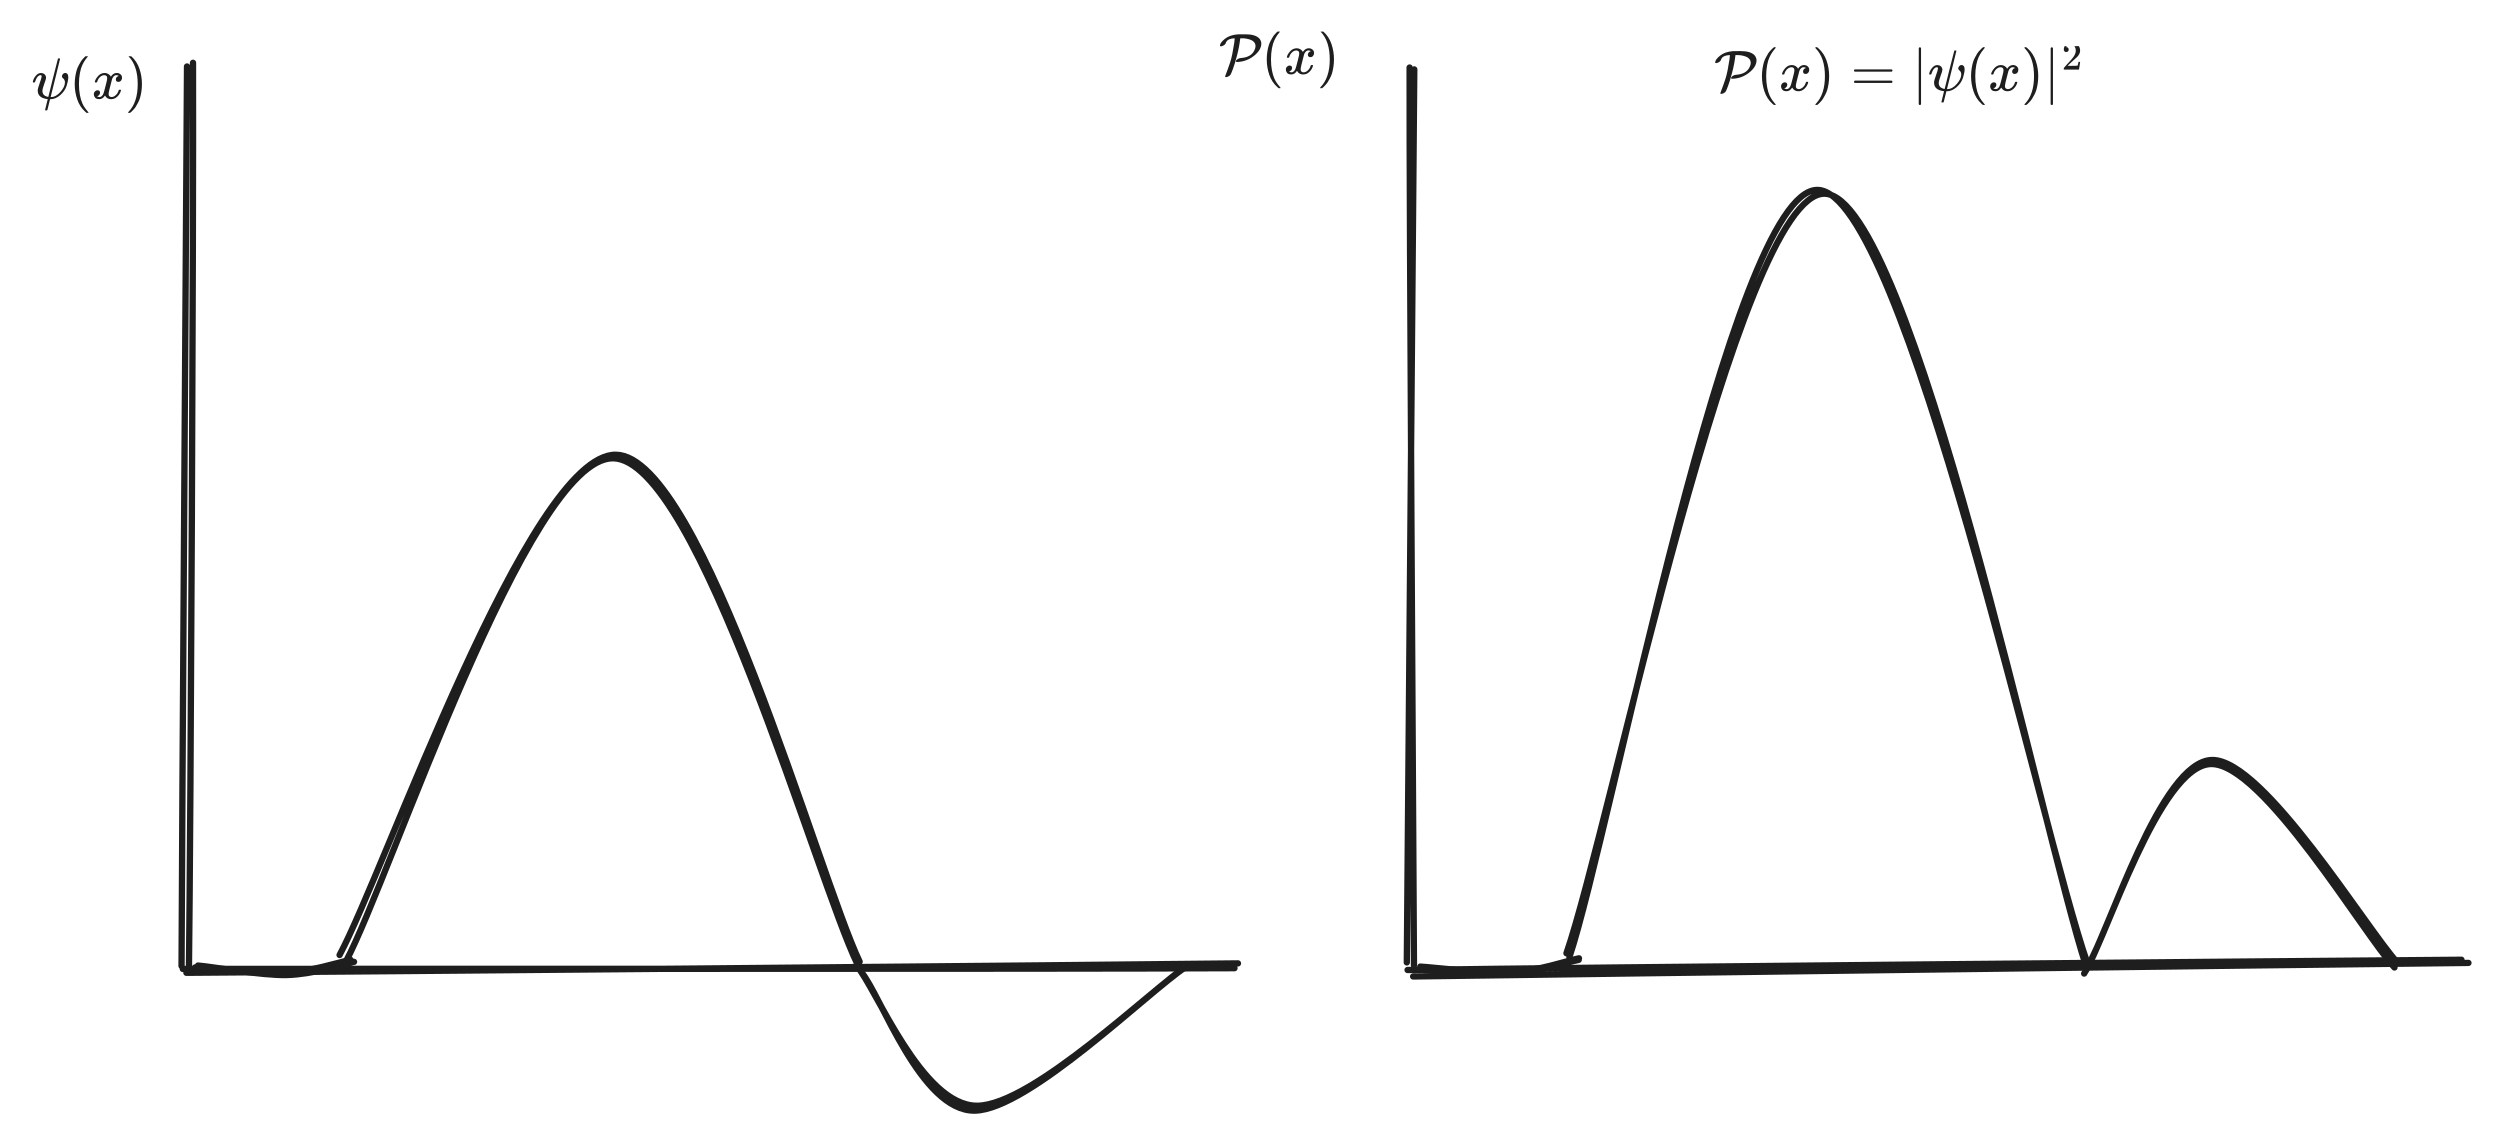 <svg version="1.1" xmlns="http://www.w3.org/2000/svg" viewBox="0 0 791.532 361.643" width="2374.595" height="1084.928">
  <!-- svg-source:excalidraw -->
  <!-- payload-type:application/vnd.excalidraw+json --><!-- payload-version:2 --><!-- payload-start -->eyJ2ZXJzaW9uIjoiMSIsImVuY29kaW5nIjoiYnN0cmluZyIsImNvbXByZXNzZWQiOnRydWUsImVuY29kZWQiOiJ4nO2bW1PbyFx1MDAxMoDf+Vx1MDAxNVx1MDAxNGdcdTAwMWbOqVrPzv2yVfvAJVx0XHUwMDEwLllcdTAwMDJcdTAwMWLIZk9K2LItLEtGklx1MDAwMySb/356ZNDIllx1MDAxNWzwWUxcdTAwMTWCJLbmqpnur7unlW8rq6tr2c3AX/t1dc2/bnph0Eq8q7Wf7f0vfpJcdTAwMDZxXHUwMDA0RTT/nsbDpJnX7GbZIP31l1/6XtZFg8T/XHUwMDEy+FfINUfNuD/qwlx1MDAwZv2+XHUwMDFmZSk0+lx1MDAxM76vrn7L/y5cclx1MDAxYVx1MDAwNpGf183vuiFcdGOTd1x1MDAwZuIoXHUwMDFmnlx1MDAxOKw4ZoSQokZcdTAwMTC1/GvbnbftOlx1MDAwYtItXHUwMDE4P/NbUND2wtR3Ja38KURbXX7xfz9hXHLa2LzcOP46vOm45u0gXGbfZzdhPs00hkdzZWmWxD3/Q9DKunfLU7pf1yqJh51u5Kd2Odzc44HXXGayXHUwMDFie1x1MDAwZuPirlx1MDAxN3XyPtxcdTAwMWT7fFpLhIXkXHUwMDE4U0qo0qIote1cdTAwMTnjyDCmNZVaXHUwMDE5rvjEvDbjME7svP5FfPvjZnbuNXtcdTAwMWSYXtRyddptv2mMq3N1+7RcdTAwMDRcdKVcdTAwMDTXgnNDXHRcdTAwMTdCXHUwMDE1Vbp+0OlmdkU0R1JwzDHhinIj3Gamfr4hXHUwMDA0Jkk5l1pcdTAwMTcldlx1MDAwMoOdVi4sf7ltSLy+v2ObRMMwLK9l1LpdyzuhcmJFb+98d09o678qiaNcdTAwMWJhOGh5IykhijLFqSBEl5ZcdTAwMTZEtDc5fFx1MDAxODd7U1x1MDAwNCvNvCTbXHUwMDAwaVxmos5kXHUwMDEzP2rVlIRemm3G/X6QwTTexUGUTdbI+11Pkviq63uVtYCea8tcdTAwMDa2O6d/9nKfVp145V+Kz3/9PLV2o37v7VXdddfhSvnf222ZXHUwMDE5XHUwMDA2lIjJu1x1MDAwNVxmsFwiQmvMp8FgZ3ZcdTAwMTi01ylVdF1tM7Zutlh2it/owbLDgCNcdTAwMDVcdTAwMTjQUFx1MDAxNUSWyzFcdTAwMThISpAxVDBcdTAwMDI7wnhcdJaLhFx1MDAwMWNcZmlgseJcdTAwMDBcdTAwMWZcdTAwMGVUcopewIAhhlxy6Dr8XHUwMDFhics7dcdcdTAwMDIpuZBUySVkgeRcdTAwMDZA+8KCSu36nbdXo7Lpc6Ig86+zaShgzNShgFx1MDAxYVx1MDAwMpJcdTAwMGVcdTAwMWExhVx1MDAwNLuzk4Dp3Wx7e1x1MDAxMOxcZuPjTfVu5+h462DJ3Vx1MDAwMsKkRkZpY1xmkYJQPOFcdTAwMTdQjajggmj41VxciomJLcgvXHUwMDAw4DDOlOvduVx1MDAwM1x1MDAxOFx0XHUwMDAyXHUwMDFhXlx1MDAxYXik+VxcUKNgUs5TebDij1x1MDAxNcyj4VxuXHUwMDEzLJ1QzaPhw/M7cbWesFuS5jDN4v6Wl3njRFx1MDAxYab+cS6QWTL0nbrkrVx1MDAwZqPwZnJcdTAwMDS74Ung7XnnfmhH+fTJ1lx1MDAwNDf727vv/77+z29/f/o0SFx1MDAwM/j093/pWlx1MDAwNXPtOMreXHUwMDA3X3MrKcfuvvb6QT6aXHUwMDEz0Vxc32CIn340xk9rY/XXw6BcdTAwMTPldttvjytrXHUwMDE2QFx1MDAwN0VxXHUwMDE2lyxpXHUwMDEzxvfAzifV7YyToFx1MDAxM0ReeDznXFy8YVx1MDAxNlx1MDAxZvnp6FHLS5s7XHUwMDE023dSSFx1MDAxMFx1MDAxMVOZ81x1MDAwNPs4eozqno1cdTAwMTBcdTAwMTRcdTAwMWN87p2dvKHxUfuVXHUwMDEw5ChqnZ7sldZ+KiNzl4BJRLVcdTAwMTLWJzJCXHUwMDFhh5NRfEBcdTAwMTA4Zlx1MDAxOJxbXHKQYFx1MDAxNVx1MDAxNWZcbulp+kuALpSUi6pcdTAwMWN6XGJKfOM3/XZcclubSZymja6XNbv/JGHnXHUwMDAykDMwvbHRplPpXHUwMDE2elxuojgmaMlcdTAwMGYqhb1KTt69M2+MXHUwMDFig1xyNJ3Bkk3yb2xcdTAwMWFVXHUwMDAygidfXG635yBgiVx1MDAxYSOJLmnl3Pj5XHUwMDA3cFKZ5GPRMdLXs8OrKN03XHUwMDFmL7Y72Wv/XCJsXHUwMDFkXHUwMDFlxKKqr+PhjZVcdTAwMWJcdTAwMDNcdTAwMTE74UxiXGKEIfxQzlx1MDAwMc5deKJcdTAwMTCxwT4oslx1MDAwNtNaNblcdTAwMTKaXHUwMDBiKSVYUS2lclx1MDAxMuVUV2IkXHUwMDE5NYJwcMY0L0XrLzo82sJCh8PpOjxLSHGn2qCkXHUwMDFja6zK0nur2lxc1XquXHUwMDEyK1xmRCjt36JUXHUwMDFiQFx1MDAwM6bgIaq90GBBK4TB+ZTgfmJiXHUwMDE4XHUwMDFlj1x1MDAxNWCGXGJsXHUwMDE22CRKpeJcdTAwMTC03tdfreDnhdaIXHUwMDExXHUwMDA2XHUwMDE2S1x0Jlx1MDAxOFx1MDAxODrX3cpEt7PGW3PHcXNHaT/AXHUwMDBi3o/2M3l0rPcyXHUwMDEzvfL7J9lRNMVcdTAwMWSo4kVrcPyVVoSBjyt0yeKPTlxiMILIgeZ4satZ4Vx1MDAwYjeIKayIZFxcXHUwMDE4K9nOTy9cdTAwMDDDXHUwMDExlCmDwefgIMPG6fNcdTAwMGJfRntY8KX/aL5A9EbBUpjKcVg+QTp5t3BcdTAwMWSEkoQr4Vx1MDAwMLQ4vlCJXHUwMDFmdFS6UL5AgIuFXHUwMDEwgF6Kc4FcdTAwMTXl5lx1MDAwNCnJwTU2XHUwMDEw6FFij8ru669e8O3VoEhcdTAwMWF7vCkl1oQpjUvAepaEIbJx9lx1MDAxMb89629kwWFfncY7XHUwMDFmg8EshCHgkVwiSSRIpZbc6Fx0XHUwMDA3XHUwMDA2XGJDLVx1MDAxNTSsXHUwMDEzODJOQFx1MDAwYlx1MDAwZlx1MDAwNudnmFx1MDAxMktObNaCTIk+OEM2llx1MDAxMUYrXHUwMDE4XHUwMDA1ayfFL4RcdTAwMTntYUGY6NGEgehcdTAwMTBAYvdyXG5i6I9cdTAwMTAjjIA9/D+4MKCC5EHnM4s975RISm3l1GCqQP/LrUFEubJpXHUwMDBmK8ZcdTAwMTj+3OvA1Mq9vVx1MDAxYVx1MDAxOHGgPFx1MDAxN5RcdKngXHUwMDA36j1bwtyb3OFcdTAwMTVv+U6oNNOw3GWzVUh6PPuB7uDyurd39VWmXHUwMDA3Rn/+sLuho6vu6yU/0KVcblx1MDAxY1xcooXAIFx1MDAwNISx8dyOTfQqMGhcZmvQOylcZpuY2XJleoWNb0hJh5cnuyNcdTAwMTQ2L9mdau2nyvQyWlx1MDAxYiRcdTAwMTPw78BcdTAwMGKY+tbHYHZcdTAwMWFcdTAwMWOdvDvwL/d7jfNG5+DNYKvRx/h06WlArb5zRsAgXHUwMDE4aaqZXohcdTAwMGKoMva1XHUwMDBmUZLn5cv0Mm4wWHNX8IKCZUfBXHUwMDEzJXqJrn1cdTAwMDHMXHUwMDE4zCQmzMVcbo5cdTAwMDSXs5Ng7yrYOX6bxb+Tz1x1MDAxN20/vIkuzPn1coVcdTAwMDF1PCBcdTAwMTRcdTAwMTFDJdGGUFx1MDAwZc7huHdAXHUwMDE5wJnAdjHDKC3Z3UVER1x1MDAwNVx1MDAwZlxmKid03YGzQXhqrlx1MDAxNzZUYCOwWoBcdTAwMWbwiGQv2KqHaflcdTAwMTMne+/J71wirLHIXHUwMDEzRFx1MDAwNlxcZjNWaY5071x1MDAxM2d4XHUwMDE3mJm5z9OQojbsIJJLqonG01xcjWR2wIj+zeH+2z/au5tcIlx1MDAxOby+XHUwMDE274M/Xu0+XHUwMDBiwFx1MDAwMDZcdTAwMTDFXHUwMDAyXHUwMDFjQFx1MDAwM5jVdPx9XHUwMDEym5dcdTAwMDL8KohOIPaQ5HHvk9RcdTAwMDFmhuRcdTAwMTbYXHUwMDFjxLlSIPSaSMFkXHUwMDE1Olx1MDAwNFNcdTAwMGWW3dmSpXE4lH3JlJal+sXhyC+NwaWQ4EkoaqVcZo9cdTAwMWaNUE4hNFx1MDAwMXfNKMkhRGbsvv5cdTAwMWWdLHpcdTAwMTBfKKnN5Fx1MDAxM01wTulpfEln58vm6XVcdTAwMTJ92Fx1MDAwZfZ4k7S21eb5m97Z2bPgXHUwMDBiVVx1MDAxMjGOtWSU27TRRGJcbnxcYqOFyflcdTAwMDJR6OTEXHUwMDE2w5fHJbeKV1eVdUWXkS8vXHUwMDAxzfNJXHUwMDE2PYgwTNZcdTAwMTJcdTAwMDY4x8DClM5cdTAwMDVcdTAwMWRgstlcdTAwMDHDjy+u1tvHsSdcdTAwMGXN3unbbng5PLp5XHUwMDE2gOFaXCKuXHUwMDE1hCFcdTAwMDb2hcjxXHUwMDE34WxeXG5DbFx1MDAwNOWg00I/7sSkXHUwMDBlMFx1MDAwNuRcdTAwMDI23oLMJr/IlNNTKSxcdTAwMDZcdTAwMTWUXHUwMDAxQ8BGVVx1MDAwZU+V0oxCY9d2afiiXHUwMDE4NfiFL9XaXHUwMDEwXHUwMDE5XHUwMDEzQsEqaEzBO3bBmL1cdTAwMWGVLb+vu1oxyrsjyDClODjsRkjFef1J7MrtXGJr3mDwPoO9LGRizf7/vY2pZ4H2spFnLlwiVuH9XFyUvq98/1x1MDAxZt9dg1MifQ==<!-- payload-end -->
  <defs>
    <style class="style-fonts">
      
    </style>
    
  </defs>
  <g stroke-linecap="round"><g transform="translate(59.769 21.282) rotate(0 -0.789 142.327)"><path d="M-0.56 -0.23 C-0.83 47.14, -2.14 237.21, -2.29 284.54 M1.34 -1.4 C1.52 46.13, 0.63 238.36, 0.05 286.02" stroke="#1e1e1e" stroke-width="2" fill="none"></path></g></g><mask></mask><g stroke-linecap="round"><g transform="translate(58.434 308.341) rotate(0 166.902 -1.655)"><path d="M0.59 -0.34 C56.01 -0.72, 277.81 -2.68, 333.52 -3.32 M-0.55 -1.56 C54.58 -1.65, 276.56 -1.5, 332.42 -1.8" stroke="#1e1e1e" stroke-width="2" fill="none"></path></g></g><mask></mask><g transform="translate(542.691 14.603) rotate(0 60.672 10.258)"><svg version="1.1" viewBox="0 0 121.344 20.516" width="121.344" height="20.516"><g font-family="Helvetica, Segoe UI Emoji" font-size="16px" color="#1e1e1e"><svg style="vertical-align: -0.566ex;" xmlns="http://www.w3.org/2000/svg" width="14.503ex" height="2.452ex" role="img" focusable="false" viewBox="-2.462 -2.462 145.593 24.619" xmlns:xlink="http://www.w3.org/1999/xlink" x="0" y="-1"><defs><path id="MJX-24-TEX-C-50" d="M37 475Q19 475 19 487Q19 536 103 604T327 682Q329 682 344 682T380 682T421 683H463Q625 683 695 615Q718 591 726 564Q733 547 733 525Q733 412 607 312T321 205H312Q293 205 293 217Q293 224 302 236T333 260T385 274Q558 287 614 407Q633 445 633 477Q633 515 612 543T556 585T481 607T399 614H370L368 603Q352 463 312 312T242 82T202 -13Q190 -33 164 -45T121 -57Q108 -57 108 -45Q108 -40 120 -10T151 73T192 190T233 349T266 539Q267 546 269 565T272 598T274 613H270Q209 613 163 588Q131 572 113 518Q102 502 80 490T37 475Z"></path><path id="MJX-24-TEX-N-28" d="M94 250Q94 319 104 381T127 488T164 576T202 643T244 695T277 729T302 750H315H319Q333 750 333 741Q333 738 316 720T275 667T226 581T184 443T167 250T184 58T225 -81T274 -167T316 -220T333 -241Q333 -250 318 -250H315H302L274 -226Q180 -141 137 -14T94 250Z"></path><path id="MJX-24-TEX-I-1D465" d="M52 289Q59 331 106 386T222 442Q257 442 286 424T329 379Q371 442 430 442Q467 442 494 420T522 361Q522 332 508 314T481 292T458 288Q439 288 427 299T415 328Q415 374 465 391Q454 404 425 404Q412 404 406 402Q368 386 350 336Q290 115 290 78Q290 50 306 38T341 26Q378 26 414 59T463 140Q466 150 469 151T485 153H489Q504 153 504 145Q504 144 502 134Q486 77 440 33T333 -11Q263 -11 227 52Q186 -10 133 -10H127Q78 -10 57 16T35 71Q35 103 54 123T99 143Q142 143 142 101Q142 81 130 66T107 46T94 41L91 40Q91 39 97 36T113 29T132 26Q168 26 194 71Q203 87 217 139T245 247T261 313Q266 340 266 352Q266 380 251 392T217 404Q177 404 142 372T93 290Q91 281 88 280T72 278H58Q52 284 52 289Z"></path><path id="MJX-24-TEX-N-29" d="M60 749L64 750Q69 750 74 750H86L114 726Q208 641 251 514T294 250Q294 182 284 119T261 12T224 -76T186 -143T145 -194T113 -227T90 -246Q87 -249 86 -250H74Q66 -250 63 -250T58 -247T55 -238Q56 -237 66 -225Q221 -64 221 250T66 725Q56 737 55 738Q55 746 60 749Z"></path><path id="MJX-24-TEX-N-3D" d="M56 347Q56 360 70 367H707Q722 359 722 347Q722 336 708 328L390 327H72Q56 332 56 347ZM56 153Q56 168 72 173H708Q722 163 722 153Q722 140 707 133H70Q56 140 56 153Z"></path><path id="MJX-24-TEX-N-7C" d="M139 -249H137Q125 -249 119 -235V251L120 737Q130 750 139 750Q152 750 159 735V-235Q151 -249 141 -249H139Z"></path><path id="MJX-24-TEX-I-1D713" d="M161 441Q202 441 226 417T250 358Q250 338 218 252T187 127Q190 85 214 61Q235 43 257 37Q275 29 288 29H289L371 360Q455 691 456 692Q459 694 472 694Q492 694 492 687Q492 678 411 356Q329 28 329 27T335 26Q421 26 498 114T576 278Q576 302 568 319T550 343T532 361T524 384Q524 405 541 424T583 443Q602 443 618 425T634 366Q634 337 623 288T605 220Q573 125 492 57T329 -11H319L296 -104Q272 -198 272 -199Q270 -205 252 -205H239Q233 -199 233 -197Q233 -192 256 -102T279 -9Q272 -8 265 -8Q106 14 106 139Q106 174 139 264T173 379Q173 380 173 381Q173 390 173 393T169 400T158 404H154Q131 404 112 385T82 344T65 302T57 280Q55 278 41 278H27Q21 284 21 287Q21 299 34 333T82 404T161 441Z"></path><path id="MJX-24-TEX-N-32" d="M109 429Q82 429 66 447T50 491Q50 562 103 614T235 666Q326 666 387 610T449 465Q449 422 429 383T381 315T301 241Q265 210 201 149L142 93L218 92Q375 92 385 97Q392 99 409 186V189H449V186Q448 183 436 95T421 3V0H50V19V31Q50 38 56 46T86 81Q115 113 136 137Q145 147 170 174T204 211T233 244T261 278T284 308T305 340T320 369T333 401T340 431T343 464Q343 527 309 573T212 619Q179 619 154 602T119 569T109 550Q109 549 114 549Q132 549 151 535T170 489Q170 464 154 447T109 429Z"></path></defs><g stroke="currentColor" fill="currentColor" stroke-width="0" transform="translate(-2.462 16.478) scale(0.023) scale(1,-1)"><g data-mml-node="math"><g data-mml-node="TeXAtom" data-mjx-texclass="ORD"><g data-mml-node="mi"><use data-c="50" xlink:href="#MJX-24-TEX-C-50"></use></g></g><g data-mml-node="mo" transform="translate(733,0)"><use data-c="28" xlink:href="#MJX-24-TEX-N-28"></use></g><g data-mml-node="mi" transform="translate(1122,0)"><use data-c="1D465" xlink:href="#MJX-24-TEX-I-1D465"></use></g><g data-mml-node="mo" transform="translate(1694,0)"><use data-c="29" xlink:href="#MJX-24-TEX-N-29"></use></g><g data-mml-node="mo" transform="translate(2360.8,0)"><use data-c="3D" xlink:href="#MJX-24-TEX-N-3D"></use></g><g data-mml-node="TeXAtom" data-mjx-texclass="ORD" transform="translate(3416.6,0)"><g data-mml-node="mo" transform="translate(0 -0.5)"><use data-c="7C" xlink:href="#MJX-24-TEX-N-7C"></use></g></g><g data-mml-node="mi" transform="translate(3694.6,0)"><use data-c="1D713" xlink:href="#MJX-24-TEX-I-1D713"></use></g><g data-mml-node="mo" transform="translate(4345.6,0)"><use data-c="28" xlink:href="#MJX-24-TEX-N-28"></use></g><g data-mml-node="mi" transform="translate(4734.6,0)"><use data-c="1D465" xlink:href="#MJX-24-TEX-I-1D465"></use></g><g data-mml-node="mo" transform="translate(5306.6,0)"><use data-c="29" xlink:href="#MJX-24-TEX-N-29"></use></g><g data-mml-node="msup" transform="translate(5695.6,0)"><g data-mml-node="mo" transform="translate(0 -0.5)"><use data-c="7C" xlink:href="#MJX-24-TEX-N-7C"></use></g><g data-mml-node="mn" transform="translate(311,363) scale(0.707)"><use data-c="32" xlink:href="#MJX-24-TEX-N-32"></use></g></g></g></g></svg></g></svg></g><g transform="translate(10 17.821) rotate(0 18.938 9.461)"><svg version="1.1" viewBox="0 0 37.875 18.922" width="37.875" height="18.922"><g font-family="Helvetica, Segoe UI Emoji" font-size="16px" color="#1e1e1e"><svg style="vertical-align: -0.566ex;" xmlns="http://www.w3.org/2000/svg" width="4.527ex" height="2.262ex" role="img" focusable="false" viewBox="-2.271 -2.271 45.435 22.706" xmlns:xlink="http://www.w3.org/1999/xlink" x="0" y="-0.188"><defs><path id="MJX-13-TEX-I-1D713" d="M161 441Q202 441 226 417T250 358Q250 338 218 252T187 127Q190 85 214 61Q235 43 257 37Q275 29 288 29H289L371 360Q455 691 456 692Q459 694 472 694Q492 694 492 687Q492 678 411 356Q329 28 329 27T335 26Q421 26 498 114T576 278Q576 302 568 319T550 343T532 361T524 384Q524 405 541 424T583 443Q602 443 618 425T634 366Q634 337 623 288T605 220Q573 125 492 57T329 -11H319L296 -104Q272 -198 272 -199Q270 -205 252 -205H239Q233 -199 233 -197Q233 -192 256 -102T279 -9Q272 -8 265 -8Q106 14 106 139Q106 174 139 264T173 379Q173 380 173 381Q173 390 173 393T169 400T158 404H154Q131 404 112 385T82 344T65 302T57 280Q55 278 41 278H27Q21 284 21 287Q21 299 34 333T82 404T161 441Z"></path><path id="MJX-13-TEX-N-28" d="M94 250Q94 319 104 381T127 488T164 576T202 643T244 695T277 729T302 750H315H319Q333 750 333 741Q333 738 316 720T275 667T226 581T184 443T167 250T184 58T225 -81T274 -167T316 -220T333 -241Q333 -250 318 -250H315H302L274 -226Q180 -141 137 -14T94 250Z"></path><path id="MJX-13-TEX-I-1D465" d="M52 289Q59 331 106 386T222 442Q257 442 286 424T329 379Q371 442 430 442Q467 442 494 420T522 361Q522 332 508 314T481 292T458 288Q439 288 427 299T415 328Q415 374 465 391Q454 404 425 404Q412 404 406 402Q368 386 350 336Q290 115 290 78Q290 50 306 38T341 26Q378 26 414 59T463 140Q466 150 469 151T485 153H489Q504 153 504 145Q504 144 502 134Q486 77 440 33T333 -11Q263 -11 227 52Q186 -10 133 -10H127Q78 -10 57 16T35 71Q35 103 54 123T99 143Q142 143 142 101Q142 81 130 66T107 46T94 41L91 40Q91 39 97 36T113 29T132 26Q168 26 194 71Q203 87 217 139T245 247T261 313Q266 340 266 352Q266 380 251 392T217 404Q177 404 142 372T93 290Q91 281 88 280T72 278H58Q52 284 52 289Z"></path><path id="MJX-13-TEX-N-29" d="M60 749L64 750Q69 750 74 750H86L114 726Q208 641 251 514T294 250Q294 182 284 119T261 12T224 -76T186 -143T145 -194T113 -227T90 -246Q87 -249 86 -250H74Q66 -250 63 -250T58 -247T55 -238Q56 -237 66 -225Q221 -64 221 250T66 725Q56 737 55 738Q55 746 60 749Z"></path></defs><g stroke="currentColor" fill="currentColor" stroke-width="0" transform="translate(-2.271 14.759) scale(0.023) scale(1,-1)"><g data-mml-node="math"><g data-mml-node="mi"><use data-c="1D713" xlink:href="#MJX-13-TEX-I-1D713"></use></g><g data-mml-node="mo" transform="translate(651,0)"><use data-c="28" xlink:href="#MJX-13-TEX-N-28"></use></g><g data-mml-node="mi" transform="translate(1040,0)"><use data-c="1D465" xlink:href="#MJX-13-TEX-I-1D465"></use></g><g data-mml-node="mo" transform="translate(1612,0)"><use data-c="29" xlink:href="#MJX-13-TEX-N-29"></use></g></g></g></svg></g></svg></g><g stroke-linecap="round"><g transform="translate(107.856 303.513) rotate(0 82.078 -78.441)"><path d="M-0.34 -1.15 C14 -27.71, 59.69 -159.89, 87.14 -159.54 C114.58 -159.19, 151.51 -25.81, 164.32 0.97 M1.69 0.85 C15.78 -25.55, 59.22 -158.57, 86.22 -158.42 C113.21 -158.26, 150.65 -24.9, 163.64 1.81" stroke="#1e1e1e" stroke-width="2" fill="none"></path></g></g><mask></mask><g stroke-linecap="round"><g transform="translate(61.991 306.485) rotate(0 24.685 -0.465)"><path d="M-0.2 -0.2 C4.43 0.09, 19.56 2, 27.76 1.6 C35.95 1.2, 45.29 -1.8, 48.98 -2.6 M0.7 -0.78 C5.5 -0.4, 20.6 2.41, 28.84 2.22 C37.07 2.02, 46.81 -1.08, 50.1 -1.95" stroke="#1e1e1e" stroke-width="2" fill="none"></path></g></g><mask></mask><g stroke-linecap="round"><g transform="translate(272.329 306.592) rotate(0 52.361 21.496)"><path d="M-1.19 -0.94 C5.09 6.23, 19.48 43.56, 37.04 43.5 C54.6 43.43, 92.92 6, 104.18 -1.32 M0.39 1.19 C6.6 8.51, 19.16 45.32, 36.29 45.05 C53.41 44.78, 91.72 6.95, 103.13 -0.44" stroke="#1e1e1e" stroke-width="2" fill="none"></path></g></g><mask></mask><g stroke-linecap="round"><g transform="translate(447.831 21.132) rotate(0 -0.789 142.327)"><path d="M-0.05 0.85 C-0.5 48.29, -2 236.45, -2.42 283.58 M-1.53 0.25 C-1.63 47.89, -0.38 237.19, -0.15 284.55" stroke="#1e1e1e" stroke-width="2" fill="none"></path></g></g><mask></mask><g stroke-linecap="round"><g transform="translate(446.496 308.191) rotate(0 166.902 -1.655)"><path d="M-0.84 -1.08 C54.64 -1.94, 276.9 -3.9, 332.83 -4.32 M0.92 0.97 C56.77 0.15, 279.43 -2.74, 335.04 -3.32" stroke="#1e1e1e" stroke-width="2" fill="none"></path></g></g><mask></mask><g transform="translate(385.905 10) rotate(0 19.812 9.508)"><svg version="1.1" viewBox="0 0 39.625 19.016" width="39.625" height="19.016"><g font-family="Helvetica, Segoe UI Emoji" font-size="16.081px" color="#1e1e1e"><svg style="vertical-align: -0.566ex;" xmlns="http://www.w3.org/2000/svg" width="4.713ex" height="2.262ex" role="img" focusable="false" viewBox="-2.282 -2.282 47.531 22.819" xmlns:xlink="http://www.w3.org/1999/xlink" x="0" y="-0.258"><defs><path id="MJX-2-TEX-C-50" d="M37 475Q19 475 19 487Q19 536 103 604T327 682Q329 682 344 682T380 682T421 683H463Q625 683 695 615Q718 591 726 564Q733 547 733 525Q733 412 607 312T321 205H312Q293 205 293 217Q293 224 302 236T333 260T385 274Q558 287 614 407Q633 445 633 477Q633 515 612 543T556 585T481 607T399 614H370L368 603Q352 463 312 312T242 82T202 -13Q190 -33 164 -45T121 -57Q108 -57 108 -45Q108 -40 120 -10T151 73T192 190T233 349T266 539Q267 546 269 565T272 598T274 613H270Q209 613 163 588Q131 572 113 518Q102 502 80 490T37 475Z"></path><path id="MJX-2-TEX-N-28" d="M94 250Q94 319 104 381T127 488T164 576T202 643T244 695T277 729T302 750H315H319Q333 750 333 741Q333 738 316 720T275 667T226 581T184 443T167 250T184 58T225 -81T274 -167T316 -220T333 -241Q333 -250 318 -250H315H302L274 -226Q180 -141 137 -14T94 250Z"></path><path id="MJX-2-TEX-I-1D465" d="M52 289Q59 331 106 386T222 442Q257 442 286 424T329 379Q371 442 430 442Q467 442 494 420T522 361Q522 332 508 314T481 292T458 288Q439 288 427 299T415 328Q415 374 465 391Q454 404 425 404Q412 404 406 402Q368 386 350 336Q290 115 290 78Q290 50 306 38T341 26Q378 26 414 59T463 140Q466 150 469 151T485 153H489Q504 153 504 145Q504 144 502 134Q486 77 440 33T333 -11Q263 -11 227 52Q186 -10 133 -10H127Q78 -10 57 16T35 71Q35 103 54 123T99 143Q142 143 142 101Q142 81 130 66T107 46T94 41L91 40Q91 39 97 36T113 29T132 26Q168 26 194 71Q203 87 217 139T245 247T261 313Q266 340 266 352Q266 380 251 392T217 404Q177 404 142 372T93 290Q91 281 88 280T72 278H58Q52 284 52 289Z"></path><path id="MJX-2-TEX-N-29" d="M60 749L64 750Q69 750 74 750H86L114 726Q208 641 251 514T294 250Q294 182 284 119T261 12T224 -76T186 -143T145 -194T113 -227T90 -246Q87 -249 86 -250H74Q66 -250 63 -250T58 -247T55 -238Q56 -237 66 -225Q221 -64 221 250T66 725Q56 737 55 738Q55 746 60 749Z"></path></defs><g stroke="currentColor" fill="currentColor" stroke-width="0" transform="translate(-2.282 14.832) scale(0.023) scale(1,-1)"><g data-mml-node="math"><g data-mml-node="TeXAtom" data-mjx-texclass="ORD"><g data-mml-node="mi"><use data-c="50" xlink:href="#MJX-2-TEX-C-50"></use></g></g><g data-mml-node="mo" transform="translate(733,0)"><use data-c="28" xlink:href="#MJX-2-TEX-N-28"></use></g><g data-mml-node="mi" transform="translate(1122,0)"><use data-c="1D465" xlink:href="#MJX-2-TEX-I-1D465"></use></g><g data-mml-node="mo" transform="translate(1694,0)"><use data-c="29" xlink:href="#MJX-2-TEX-N-29"></use></g></g></g></svg></g></svg></g><g stroke-linecap="round"><g transform="translate(495.918 303.362) rotate(0 82.078 -120.349)"><path d="M0.98 -0.33 C14.4 -40.7, 52.2 -243.51, 79.52 -243.23 C106.84 -242.95, 150.61 -39.43, 164.9 1.34 M0.04 -1.55 C13.92 -41.68, 54.4 -242.69, 81.81 -242.03 C109.23 -241.38, 151.09 -38.33, 164.52 2.38" stroke="#1e1e1e" stroke-width="2" fill="none"></path></g></g><mask></mask><g stroke-linecap="round"><g transform="translate(450.053 306.335) rotate(0 24.685 -0.465)"><path d="M-0.36 -0.3 C4.3 -0.02, 20.02 1.96, 28.39 1.52 C36.77 1.09, 46.41 -2.24, 49.87 -2.92 M0.45 0.73 C5.03 1.1, 19.92 2.62, 28.14 2.1 C36.36 1.57, 46.28 -1.75, 49.78 -2.43" stroke="#1e1e1e" stroke-width="2" fill="none"></path></g></g><mask></mask><g stroke-linecap="round"><g transform="translate(660.2 306.442) rotate(0 49.675 -32.67)"><path d="M0.74 -0.53 C7.57 -11.39, 23.85 -65.64, 40.21 -65.82 C56.57 -66, 89.25 -12.1, 98.92 -1.61 M-0.33 1.8 C6.51 -8.84, 23.46 -64.22, 39.84 -64.54 C56.21 -64.86, 88.25 -10.49, 97.92 -0.12" stroke="#1e1e1e" stroke-width="2" fill="none"></path></g></g><mask></mask></svg>